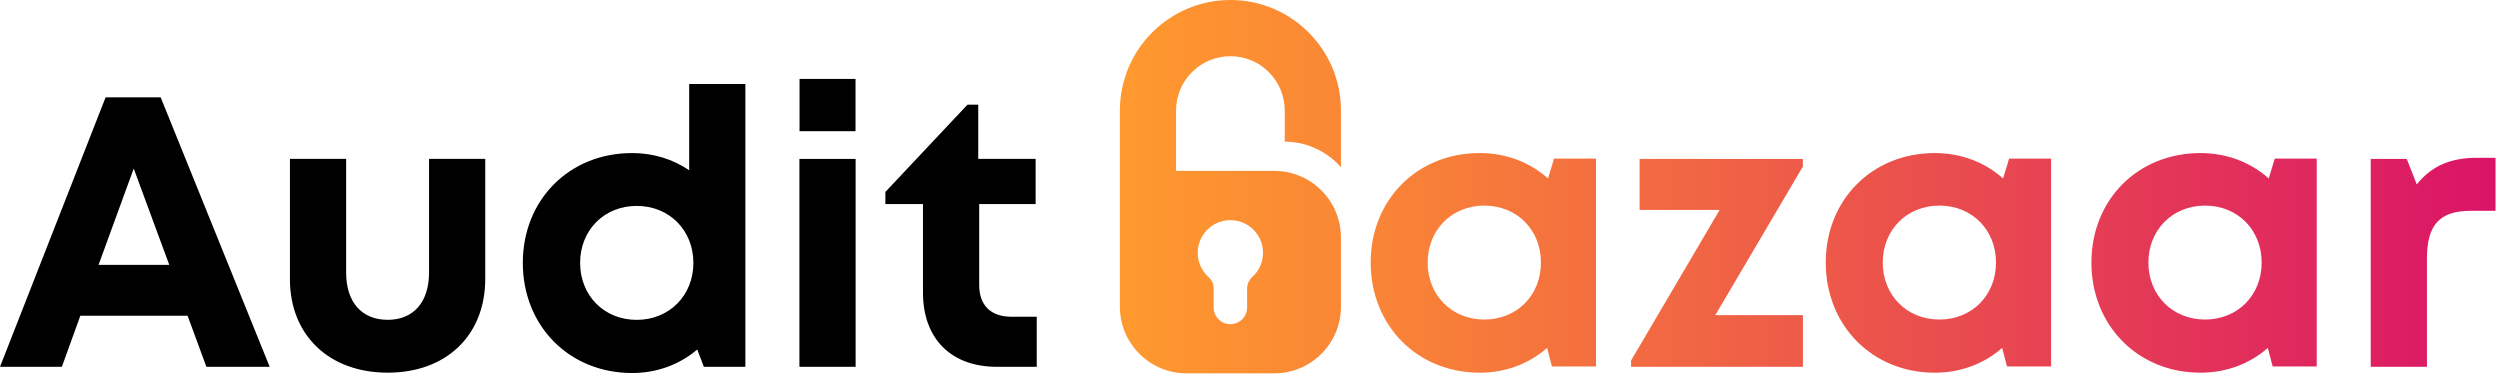 <svg width="224" height="34" viewBox="0 0 224 34" fill="none" xmlns="http://www.w3.org/2000/svg">
<path d="M16.81 28.287H7.2L5.543 32.866H0L9.463 8.72H14.396L24.164 32.866H18.493L16.807 28.287H16.81ZM8.83 23.733H15.167L11.982 15.101L8.83 23.733ZM25.978 24.999V14.237H31.013V24.425C31.013 27.075 32.415 28.656 34.742 28.656C37.069 28.656 38.442 27.042 38.442 24.425V14.237H43.477V24.999C43.477 30.029 40.008 33.391 34.742 33.391C29.476 33.391 25.976 30.029 25.976 24.999H25.978ZM66.785 7.526V32.866H63.067L62.473 31.316C60.91 32.646 58.895 33.422 56.638 33.422C50.988 33.422 46.844 29.192 46.844 23.554C46.844 17.917 50.988 13.714 56.638 13.714C58.562 13.714 60.307 14.273 61.75 15.257V7.526H66.785ZM62.127 23.554C62.127 20.636 59.977 18.45 57.05 18.45C54.124 18.45 51.979 20.628 51.979 23.554C51.979 26.48 54.124 28.659 57.05 28.659C59.977 28.659 62.127 26.468 62.127 23.554ZM71.628 14.24H76.664V32.866H71.628V14.24ZM71.639 7.075H76.656V11.757H71.639V7.075ZM92.892 28.382V32.866H89.314C85.217 32.866 82.698 30.347 82.698 26.214V18.286H79.331V17.197L86.688 9.376H87.651V14.237H92.792V18.286H87.736V25.545C87.736 27.344 88.771 28.379 90.606 28.379H92.894L92.892 28.382Z" fill="black"/>
<path d="M143.003 14.211V32.838H139.054L138.621 31.172C137.022 32.574 134.934 33.394 132.584 33.394C126.98 33.394 122.813 29.163 122.813 23.526C122.813 17.889 126.98 13.714 132.584 13.714C134.975 13.714 137.094 14.557 138.703 15.992L139.241 14.211H143H143.003ZM138.068 23.526C138.068 20.6 135.923 18.422 132.997 18.422C130.07 18.422 127.92 20.607 127.92 23.526C127.92 26.445 130.07 28.63 132.997 28.63C135.923 28.63 138.068 26.452 138.068 23.526ZM161.542 28.236V32.866H146.142V32.305L154.083 18.808H146.908V14.24H161.535V14.926L153.691 28.236H161.542ZM183.777 14.211V32.838H179.828L179.395 31.172C177.796 32.574 175.708 33.394 173.358 33.394C167.754 33.394 163.587 29.163 163.587 23.526C163.587 17.889 167.754 13.714 173.358 13.714C175.749 13.714 177.868 14.557 179.477 15.992L180.015 14.211H183.774H183.777ZM178.842 23.526C178.842 20.6 176.697 18.422 173.77 18.422C170.844 18.422 168.694 20.607 168.694 23.526C168.694 26.445 170.844 28.63 173.77 28.63C176.697 28.63 178.842 26.452 178.842 23.526ZM207.579 14.211V32.838H203.631L203.198 31.172C201.599 32.574 199.51 33.394 197.161 33.394C191.556 33.394 187.39 29.163 187.39 23.526C187.39 17.889 191.556 13.714 197.161 13.714C199.551 13.714 201.67 14.557 203.28 15.992L203.818 14.211H207.577H207.579ZM202.644 23.526C202.644 20.6 200.499 18.422 197.573 18.422C194.647 18.422 192.497 20.607 192.497 23.526C192.497 26.445 194.647 28.63 197.573 28.63C200.499 28.63 202.644 26.452 202.644 23.526ZM223.6 14.137V18.888H221.414C218.575 18.888 217.453 20.146 217.453 23.19V32.866H212.417V14.24H215.646L216.54 16.523C217.868 14.875 219.549 14.137 221.942 14.137H223.597H223.6ZM117.799 13.261C118.993 13.784 119.759 14.534 120.148 14.975V9.904C120.148 4.433 115.713 0 110.245 0C104.776 0 100.341 4.436 100.341 9.904V15.311V27.475C100.341 30.775 103.016 33.453 106.319 33.453H114.17C117.473 33.453 120.148 30.778 120.148 27.475V21.289C120.148 17.986 117.471 15.311 114.17 15.311H105.376V9.904C105.376 7.216 107.557 5.035 110.245 5.035C112.933 5.035 115.113 7.216 115.113 9.904V12.694C115.692 12.694 116.687 12.771 117.799 13.261ZM110.058 19.731C111.756 19.626 113.168 20.974 113.168 22.65C113.168 23.503 112.802 24.272 112.218 24.807C111.923 25.079 111.741 25.453 111.741 25.853V27.546C111.741 28.374 111.07 29.045 110.242 29.045C109.414 29.045 108.743 28.374 108.743 27.546V25.853C108.743 25.466 108.587 25.092 108.297 24.835C107.659 24.267 107.27 23.423 107.321 22.491C107.398 21.022 108.587 19.821 110.055 19.731H110.058Z" fill="url(#paint0_linear_75_3877)"/>
<defs>
<linearGradient id="paint0_linear_75_3877" x1="100.336" y1="16.725" x2="223.597" y2="16.725" gradientUnits="userSpaceOnUse">
<stop stop-color="#FF992E"/>
<stop offset="0.22" stop-color="#F88038"/>
<stop offset="0.67" stop-color="#E74352"/>
<stop offset="1" stop-color="#DA1467"/>
</linearGradient>
</defs>
</svg>
